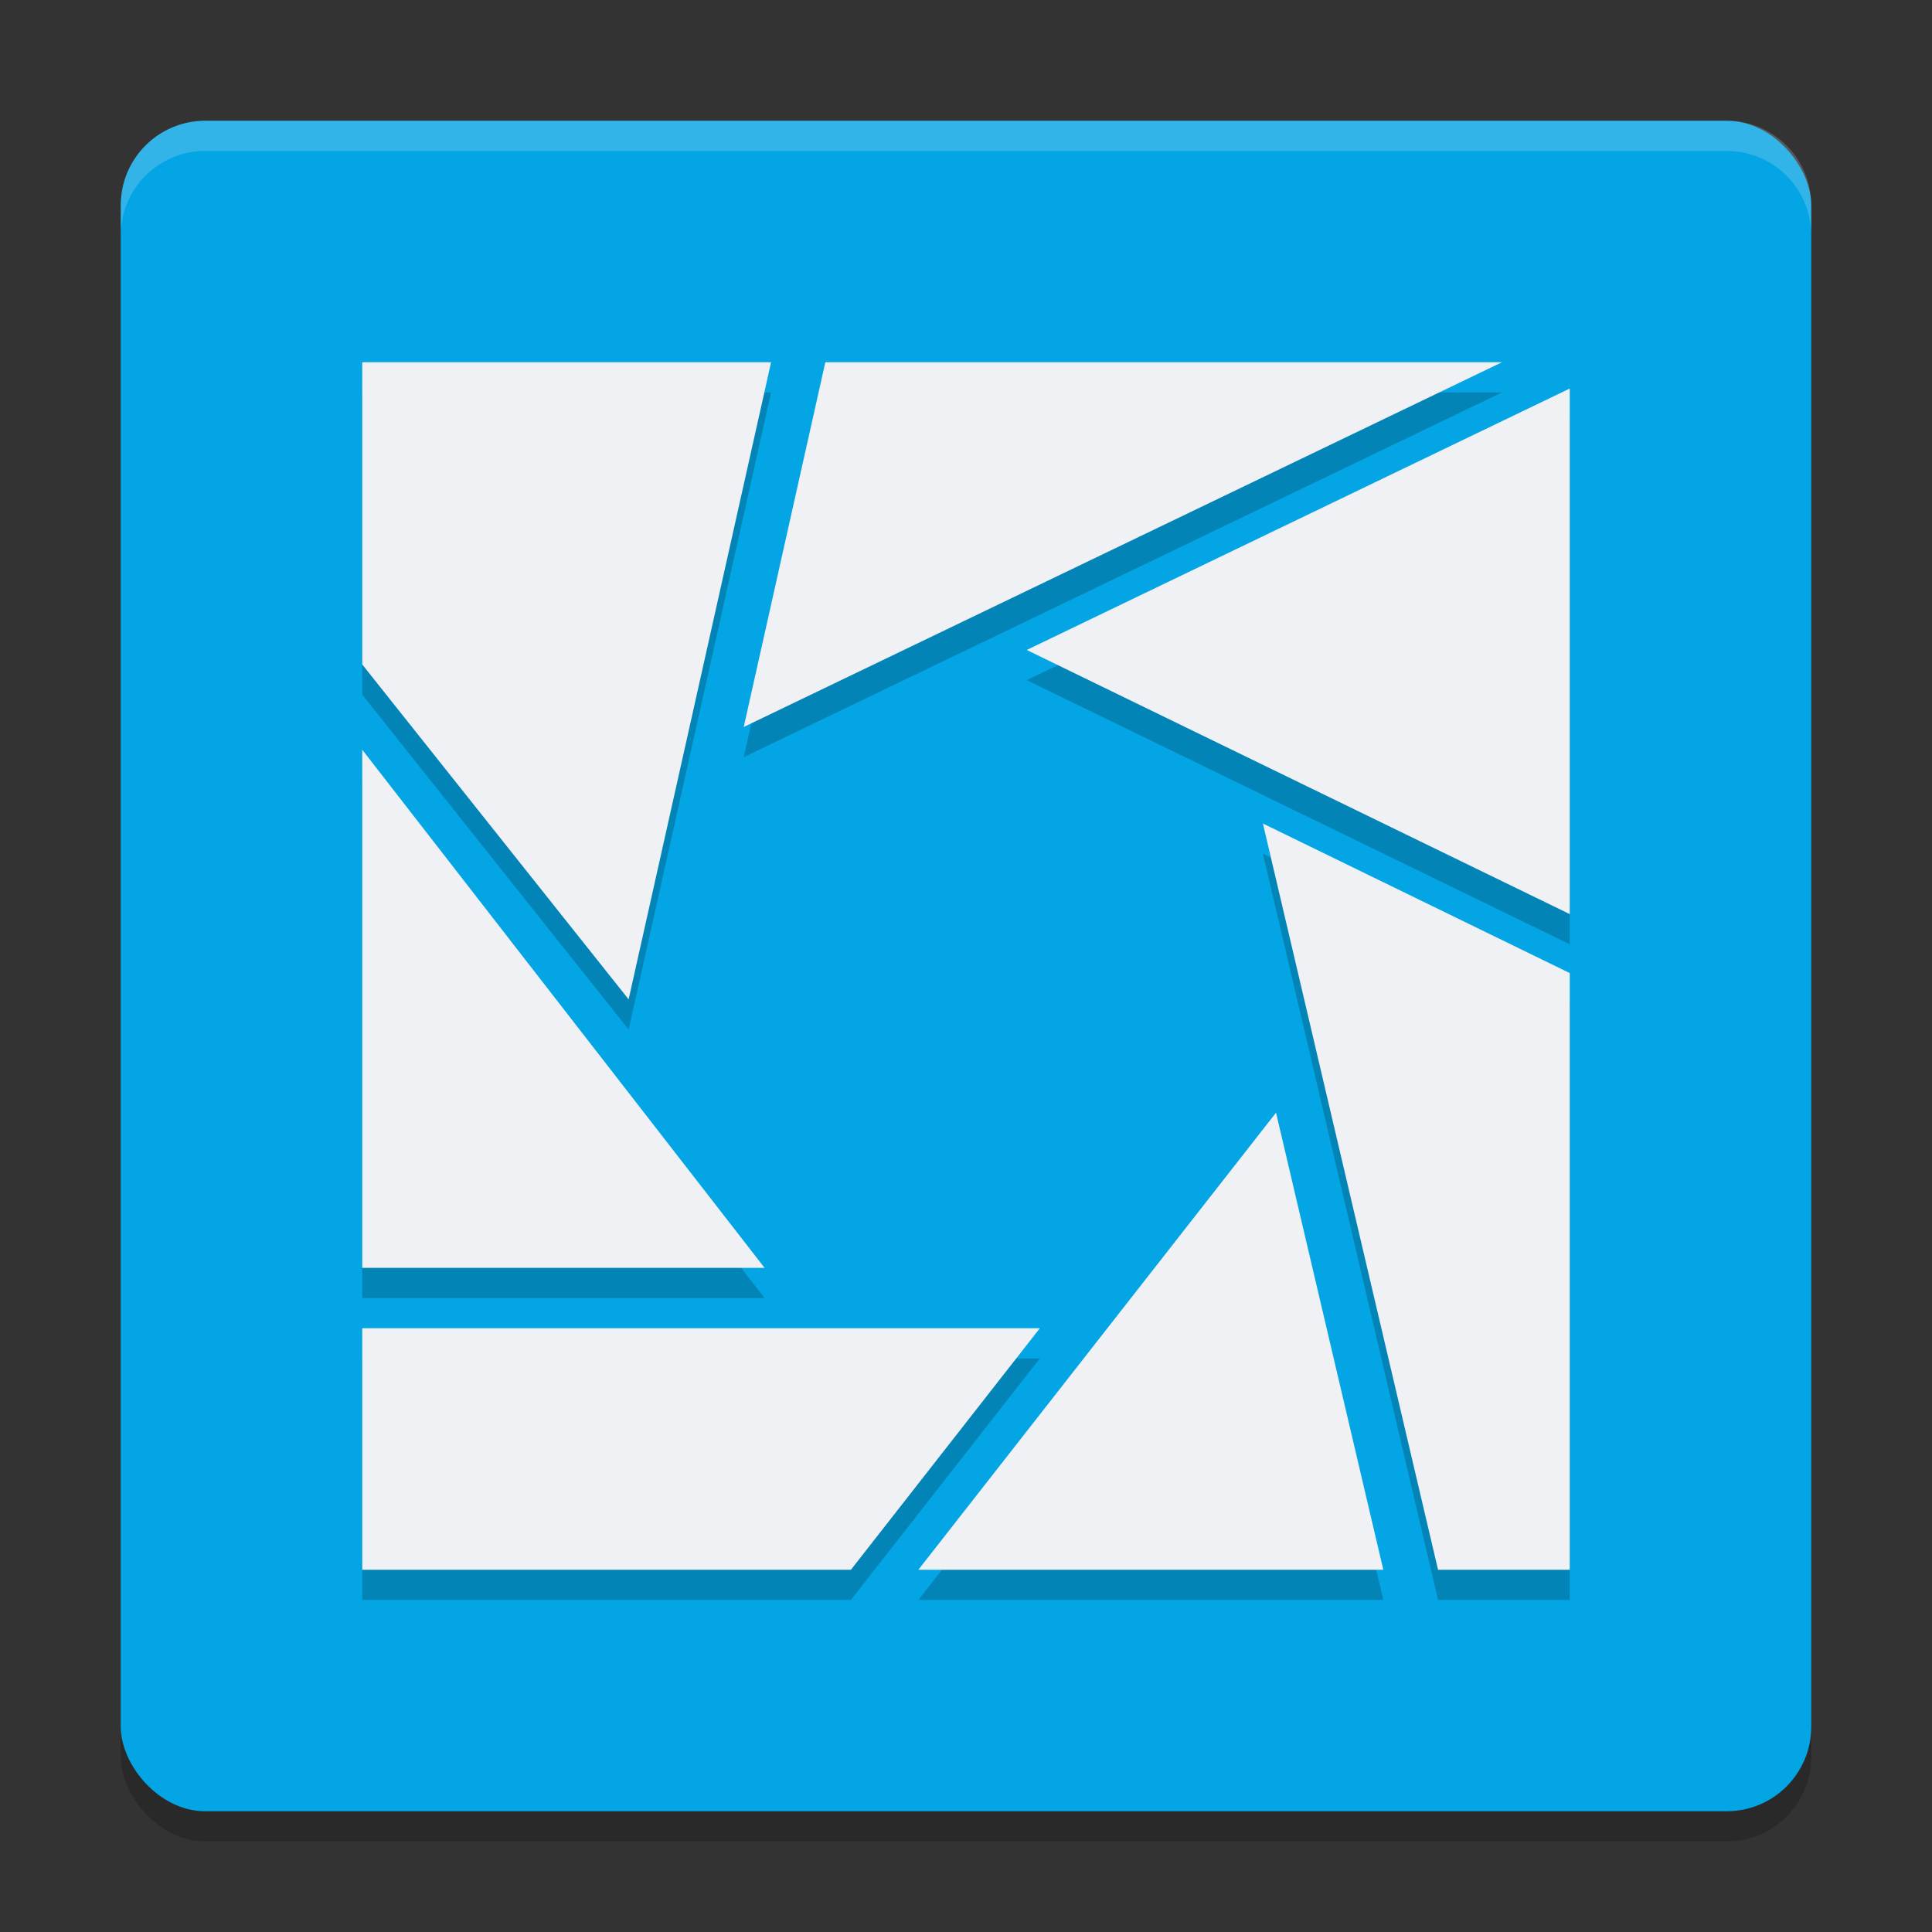 <svg xmlns="http://www.w3.org/2000/svg" width="64" height="64" version="1.1">
 <rect width="100%" height="100%" fill="#333333" stroke="none"/>
 <rect style="opacity:0.2" width="56" height="56" x="4" y="5" rx="2.8" ry="2.8"/>
 <rect style="fill:#04a5e5" width="56" height="56" x="4" y="4" rx="2.8" ry="2.8"/>
 <path style="opacity:0.2" d="M 12,13 V 23.012 L 20.824,34.105 25.543,13 Z M 27.34,13 24.637,25.082 49.754,13 Z M 52,13.871 34.012,22.531 52,31.281 Z M 12,25.836 V 43 H 25.328 Z M 41.836,28.281 47.637,53 H 52 V 33.234 Z M 42.27,37.859 30.422,53 H 45.824 Z M 12,45 v 8 h 16.188 l 6.258,-8 z"/>
 <path style="fill:#eff1f5" d="M 12,12 V 22.012 L 20.824,33.105 25.543,12 Z M 27.34,12 24.637,24.082 49.754,12 Z M 52,12.871 34.012,21.531 52,30.281 Z M 12,24.836 V 42 H 25.328 Z M 41.836,27.281 47.637,52 H 52 V 32.234 Z M 42.27,36.859 30.422,52 H 45.824 Z M 12,44 v 8 h 16.188 l 6.258,-8 z"/>
 <path style="opacity:0.2;fill:#eff1f5" d="M 6.801 4 C 5.25 4 4 5.25 4 6.801 L 4 7.801 C 4 6.25 5.25 5 6.801 5 L 57.199 5 C 58.75 5 60 6.25 60 7.801 L 60 6.801 C 60 5.25 58.75 4 57.199 4 L 6.801 4 z"/>
</svg>
